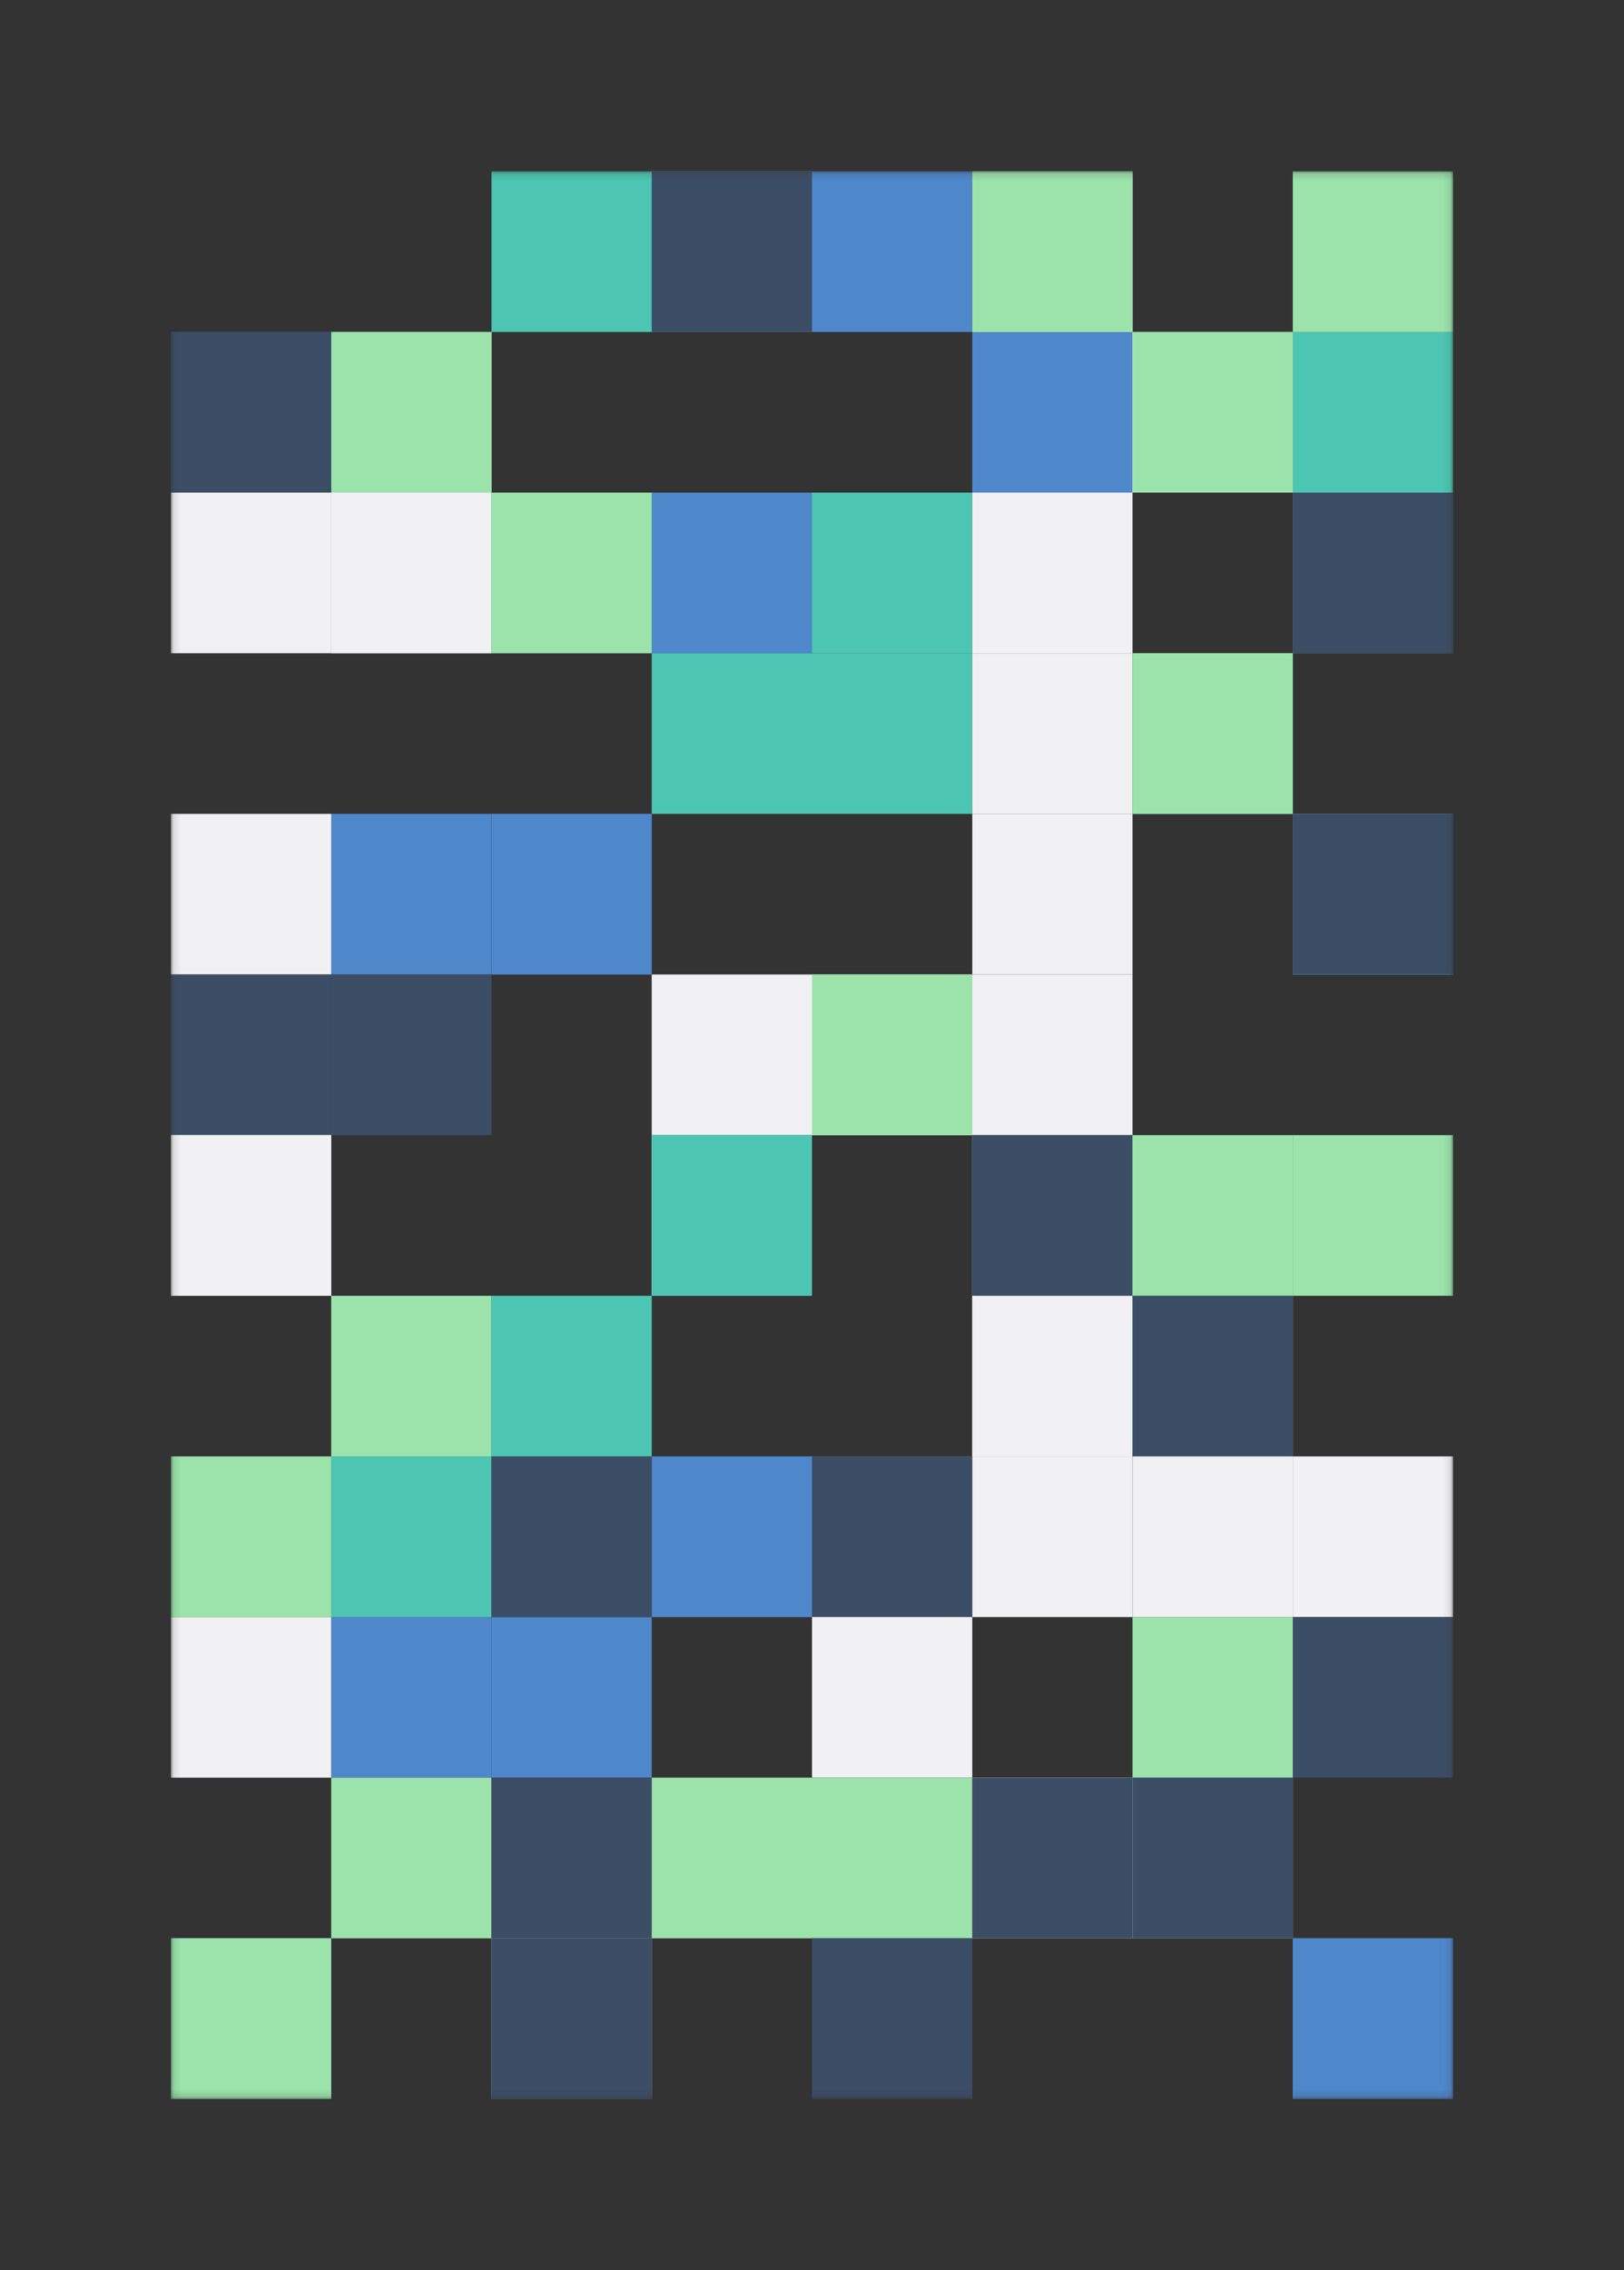 <svg width="229" height="320" viewBox="0 0 229 320" fill="none" xmlns="http://www.w3.org/2000/svg">
<rect x="0" y="0" width="229" height="320" fill="#333333" stroke="none"/>
<mask id="mask0" mask-type="alpha" maskUnits="userSpaceOnUse" x="24" y="24" width="181" height="272">
<path d="M204.895 24.151H24.105V295.849H204.895V24.151Z" fill="white"/>
</mask>
<g mask="url(#mask0)">
<path d="M69.303 46.792H46.704V69.433H69.303V46.792Z" fill="#9BE3AB"/>
<path d="M69.303 46.792H46.704V69.433H69.303V46.792Z" fill="#9BE3AB"/>
<path d="M46.704 69.433V46.792H24.105V69.433H46.704Z" fill="#4F87CB"/>
<path d="M46.704 69.433V46.792H24.105V69.433H46.704Z" fill="#3C4D66"/>
<path d="M46.704 69.434L46.704 92.075H69.303V69.434H46.704Z" fill="#F1F0F2"/>
<path d="M46.704 69.434L46.704 92.075H69.303V69.434H46.704Z" fill="#4F87CB"/>
<path d="M24.105 92.075H46.704V69.434H24.105L24.105 92.075Z" fill="#F1F0F2"/>
<path d="M46.704 69.434L46.704 92.075H69.303V69.434H46.704Z" fill="#F1F0F2"/>
<path d="M46.704 114.717L46.704 137.358H69.303V114.717H46.704Z" fill="#4F87CB"/>
<path d="M69.303 137.358H46.704V160H69.303V137.358Z" fill="#3C4D66"/>
<path d="M24.105 137.358H46.704V114.717H24.105L24.105 137.358Z" fill="#F1F0F2"/>
<path d="M46.704 160V137.358H24.105V160H46.704Z" fill="#3C4D66"/>
<path d="M69.303 182.642H46.704V205.283H69.303V182.642Z" fill="#9BE3AB"/>
<path d="M24.105 182.642H46.704V160H24.105L24.105 182.642Z" fill="#9BE3AB"/>
<path d="M24.105 182.642H46.704V160H24.105L24.105 182.642Z" fill="#9BE3AB"/>
<path d="M24.105 182.642H46.704V160H24.105L24.105 182.642Z" fill="#F1F0F2"/>
<path d="M46.704 250.566V227.925H24.105V250.566H46.704Z" fill="#F1F0F2"/>
<path d="M69.303 227.925H46.704V250.566H69.303V227.925Z" fill="#4F87CB"/>
<path d="M46.704 205.283L46.704 227.925H69.303V205.283H46.704Z" fill="#4CC6B2"/>
<path d="M24.105 227.925H46.704V205.283H24.105L24.105 227.925Z" fill="#9BE3AB"/>
<path d="M46.704 250.566L46.704 273.208H69.303V250.566H46.704Z" fill="#9BE3AB"/>
<path d="M46.704 295.849V273.208H24.105V295.849H46.704Z" fill="#4CC6B2"/>
<path d="M46.704 295.849V273.208H24.105V295.849H46.704Z" fill="#4F87CB"/>
<path d="M46.704 295.849V273.208H24.105V295.849H46.704Z" fill="#9BE3AB"/>
<path d="M91.901 24.151V46.793L114.5 46.793V24.151L91.901 24.151Z" fill="#9BE3AB"/>
<path d="M91.901 24.151V46.793L114.5 46.793V24.151L91.901 24.151Z" fill="#4CC6B2"/>
<path d="M69.303 46.793H91.901V24.151L69.303 24.151V46.793Z" fill="#4CC6B2"/>
<path d="M91.901 24.151V46.793L114.5 46.793V24.151L91.901 24.151Z" fill="#3C4D66"/>
<path d="M69.303 92.075H91.901V69.434H69.303V92.075Z" fill="#4CC6B2"/>
<path d="M114.5 92.075H91.901V114.717H114.5V92.075Z" fill="#4CC6B2"/>
<path d="M91.901 69.434V92.075H114.5V69.434H91.901Z" fill="#4F87CB"/>
<path d="M69.303 92.075H91.901V69.434H69.303V92.075Z" fill="#9BE3AB"/>
<path d="M114.5 137.358H91.901V160H114.5V137.358Z" fill="#3C4D66"/>
<path d="M69.303 137.358H91.901V114.717H69.303V137.358Z" fill="#3C4D66"/>
<path d="M114.5 137.358H91.901V160H114.5V137.358Z" fill="#F1F0F2"/>
<path d="M69.303 137.358H91.901V114.717H69.303V137.358Z" fill="#4F87CB"/>
<path d="M91.901 160V182.642H114.5V160H91.901Z" fill="#3C4D66"/>
<path d="M91.901 205.283V182.642H69.303V205.283H91.901Z" fill="#4CC6B2"/>
<path d="M91.901 160V182.642H114.5V160H91.901Z" fill="#F1F0F2"/>
<path d="M91.901 160V182.642H114.5V160H91.901Z" fill="#4CC6B2"/>
<path d="M91.901 250.566V227.925H69.303V250.566H91.901Z" fill="#4F87CB"/>
<path d="M91.901 205.283V227.925H114.5V205.283H91.901Z" fill="#3C4D66"/>
<path d="M91.901 205.283V227.925H114.5V205.283H91.901Z" fill="#4F87CB"/>
<path d="M69.303 227.925H91.901V205.283H69.303V227.925Z" fill="#3C4D66"/>
<path d="M69.303 273.208H91.901V250.566H69.303V273.208Z" fill="#3C4D66"/>
<path d="M91.901 295.849V273.208H69.303V295.849H91.901Z" fill="#9BE3AB"/>
<path d="M91.901 295.849V273.208H69.303V295.849H91.901Z" fill="#3C4D66"/>
<path d="M91.901 250.566V273.208H114.5V250.566H91.901Z" fill="#9BE3AB"/>
<path d="M159.697 46.792H137.099V69.433H159.697V46.792Z" fill="#4F87CB"/>
<path d="M137.099 24.151V46.793L159.697 46.793V24.151L137.099 24.151Z" fill="#F1F0F2"/>
<path d="M114.5 46.793H137.099V24.151L114.5 24.151V46.793Z" fill="#4F87CB"/>
<path d="M137.099 24.151V46.793L159.697 46.793V24.151L137.099 24.151Z" fill="#9BE3AB"/>
<path d="M114.5 92.075H137.099V69.434H114.5V92.075Z" fill="#4CC6B2"/>
<path d="M137.099 114.717V92.075H114.5V114.717H137.099Z" fill="#4CC6B2"/>
<path d="M137.099 69.434V92.075H159.697V69.434H137.099Z" fill="#F1F0F2"/>
<path d="M159.697 92.075H137.099V114.717H159.697V92.075Z" fill="#F1F0F2"/>
<path d="M137.099 160V137.358H114.5V160H137.099Z" fill="#F1F0F2"/>
<path d="M137.099 114.717V137.358H159.697V114.717H137.099Z" fill="#F1F0F2"/>
<path d="M137.099 160V137.358H114.5V160H137.099Z" fill="#9BE3AB"/>
<path d="M159.697 137.358H137.099V160H159.697V137.358Z" fill="#F1F0F2"/>
<path d="M159.697 182.642H137.099V205.283H159.697V182.642Z" fill="#F1F0F2"/>
<path d="M137.099 160V182.642H159.697V160H137.099Z" fill="#9BE3AB"/>
<path d="M159.697 182.642H137.099V205.283H159.697V182.642Z" fill="#F1F0F2"/>
<path d="M137.099 160V182.642H159.697V160H137.099Z" fill="#3C4D66"/>
<path d="M137.099 205.283V227.925H159.697V205.283H137.099Z" fill="#F1F0F2"/>
<path d="M114.5 227.925H137.099V205.283H114.5V227.925Z" fill="#F1F0F2"/>
<path d="M114.5 227.925H137.099V205.283H114.5V227.925Z" fill="#3C4D66"/>
<path d="M137.099 250.566V227.925H114.5V250.566H137.099Z" fill="#F1F0F2"/>
<path d="M114.5 273.208H137.099V250.566H114.5V273.208Z" fill="#9BE3AB"/>
<path d="M137.099 295.849V273.208H114.5V295.849H137.099Z" fill="#3C4D66"/>
<path d="M137.099 250.566V273.208H159.697V250.566H137.099Z" fill="#F1F0F2"/>
<path d="M137.099 250.566V273.208H159.697V250.566H137.099Z" fill="#3C4D66"/>
<path d="M204.895 46.792H182.296V69.433H204.895V46.792Z" fill="#4CC6B2"/>
<path d="M182.296 69.433V46.792H159.697V69.433H182.296Z" fill="#F1F0F2"/>
<path d="M182.296 69.433V46.792H159.697V69.433H182.296Z" fill="#9BE3AB"/>
<path d="M182.296 24.151V46.793L204.895 46.793V24.151L182.296 24.151Z" fill="#9BE3AB"/>
<path d="M182.296 69.434V92.075H204.895V69.434H182.296Z" fill="#4CC6B2"/>
<path d="M182.296 69.434V92.075H204.895V69.434H182.296Z" fill="#3C4D66"/>
<path d="M182.296 114.717V92.075H159.697V114.717H182.296Z" fill="#4CC6B2"/>
<path d="M182.296 114.717V92.075H159.697V114.717H182.296Z" fill="#9BE3AB"/>
<path d="M182.296 114.717V137.358H204.895V114.717H182.296Z" fill="#4CC6B2"/>
<path d="M182.296 114.717V137.358H204.895V114.717H182.296Z" fill="#4CC6B2"/>
<path d="M182.296 114.717V137.358H204.895V114.717H182.296Z" fill="#4F87CB"/>
<path d="M182.296 114.717V137.358H204.895V114.717H182.296Z" fill="#3C4D66"/>
<path d="M182.296 205.283V182.642H159.697V205.283H182.296Z" fill="#9BE3AB"/>
<path d="M182.296 160V182.642H204.895V160H182.296Z" fill="#9BE3AB"/>
<path d="M159.697 182.642H182.296V160H159.697V182.642Z" fill="#9BE3AB"/>
<path d="M182.296 205.283V182.642H159.697V205.283H182.296Z" fill="#3C4D66"/>
<path d="M182.296 205.283V227.925H204.895V205.283H182.296Z" fill="#F1F0F2"/>
<path d="M204.895 227.925H182.296V250.566H204.895V227.925Z" fill="#3C4D66"/>
<path d="M159.697 227.925H182.296V205.283H159.697V227.925Z" fill="#F1F0F2"/>
<path d="M182.296 250.566V227.925H159.697V250.566H182.296Z" fill="#9BE3AB"/>
<path d="M204.895 273.208H182.296V295.849H204.895V273.208Z" fill="#4F87CB"/>
<path d="M159.697 273.208H182.296V250.566H159.697V273.208Z" fill="#9BE3AB"/>
<path d="M159.697 273.208H182.296V250.566H159.697V273.208Z" fill="#3C4D66"/>
<path d="M204.895 273.208H182.296V295.849H204.895V273.208Z" fill="#4F87CB"/>
</g>
</svg>
